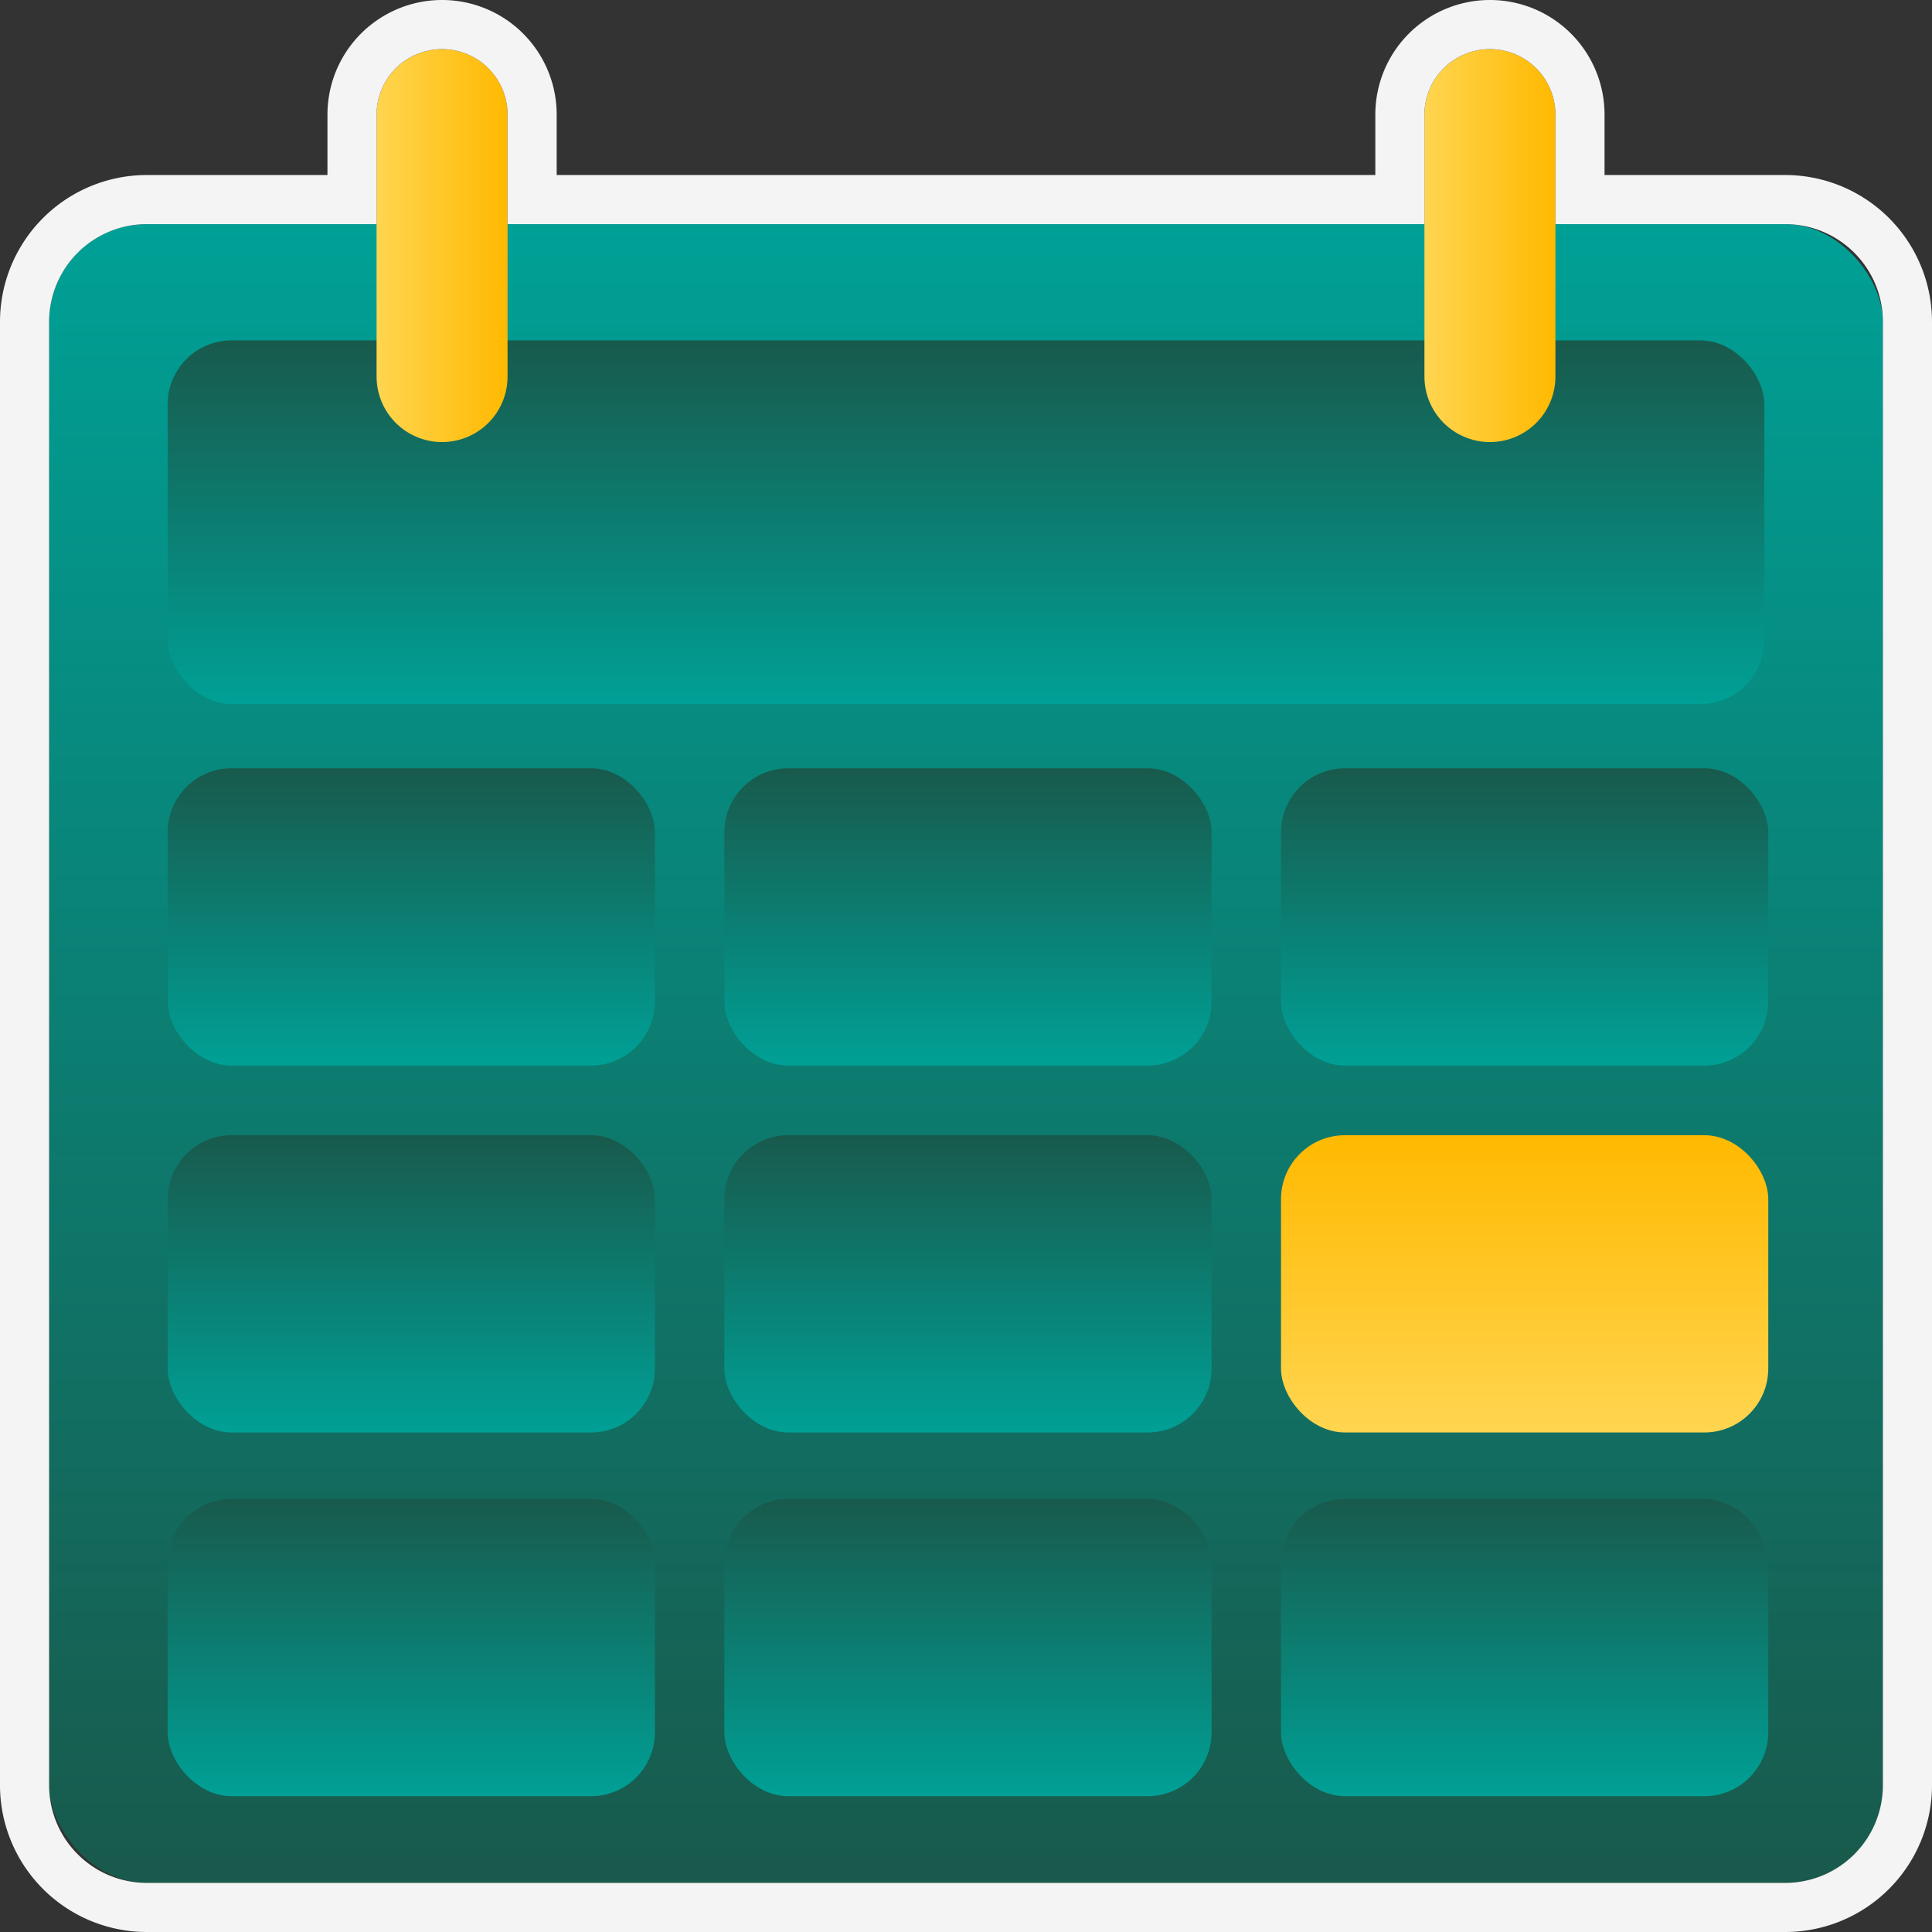 <svg xmlns="http://www.w3.org/2000/svg" xmlns:xlink="http://www.w3.org/1999/xlink" viewBox="0 0 236 236"><rect x="0" y="0" width="236" height="236" fill="#333333" stroke="none"/><defs><style>.cls-1{fill:url(#Dégradé_sans_nom_2);}.cls-2{fill:url(#Dégradé_sans_nom_2-2);}.cls-3{fill:url(#Dégradé_sans_nom_2-3);}.cls-4{fill:url(#Dégradé_sans_nom_2-4);}.cls-5{fill:url(#Dégradé_sans_nom_2-5);}.cls-6{fill:url(#Dégradé_sans_nom_2-6);}.cls-7{fill:url(#Dégradé_sans_nom_2-7);}.cls-8{fill:url(#Dégradé_sans_nom_11);}.cls-9{fill:url(#Dégradé_sans_nom_2-8);}.cls-10{fill:url(#Dégradé_sans_nom_2-9);}.cls-11{fill:url(#Dégradé_sans_nom_2-10);}.cls-12,.cls-13{fill:none;stroke-linecap:round;stroke-linejoin:round;stroke-width:16px;}.cls-12{stroke:url(#Dégradé_sans_nom_62);}.cls-13{stroke:url(#Dégradé_sans_nom_62-2);}.cls-14{fill:#f4f4f4;}</style><linearGradient id="Dégradé_sans_nom_2" x1="118" y1="27.38" x2="118" y2="230" gradientUnits="userSpaceOnUse"><stop offset="0" stop-color="#00a096"/><stop offset="1" stop-color="#185a4c"/></linearGradient><linearGradient id="Dégradé_sans_nom_2-2" x1="118" y1="86" x2="118" y2="41.58" xlink:href="#Dégradé_sans_nom_2"/><linearGradient id="Dégradé_sans_nom_2-3" x1="50.24" y1="130.15" x2="50.24" y2="93.85" xlink:href="#Dégradé_sans_nom_2"/><linearGradient id="Dégradé_sans_nom_2-4" x1="118.24" y1="130.15" x2="118.24" y2="93.85" xlink:href="#Dégradé_sans_nom_2"/><linearGradient id="Dégradé_sans_nom_2-5" x1="186.24" y1="130.15" x2="186.24" y2="93.85" xlink:href="#Dégradé_sans_nom_2"/><linearGradient id="Dégradé_sans_nom_2-6" x1="50.24" y1="174.98" x2="50.24" y2="138.67" xlink:href="#Dégradé_sans_nom_2"/><linearGradient id="Dégradé_sans_nom_2-7" x1="118.24" y1="174.98" x2="118.24" y2="138.67" xlink:href="#Dégradé_sans_nom_2"/><linearGradient id="Dégradé_sans_nom_11" x1="186.24" y1="174.98" x2="186.24" y2="138.67" gradientUnits="userSpaceOnUse"><stop offset="0" stop-color="#ffd550"/><stop offset="1" stop-color="#ffb900"/></linearGradient><linearGradient id="Dégradé_sans_nom_2-8" x1="50.24" y1="219.41" x2="50.24" y2="183.1" xlink:href="#Dégradé_sans_nom_2"/><linearGradient id="Dégradé_sans_nom_2-9" x1="118.24" y1="219.41" x2="118.24" y2="183.1" xlink:href="#Dégradé_sans_nom_2"/><linearGradient id="Dégradé_sans_nom_2-10" x1="186.24" y1="219.41" x2="186.24" y2="183.1" xlink:href="#Dégradé_sans_nom_2"/><linearGradient id="Dégradé_sans_nom_62" x1="46" y1="30" x2="62" y2="30" xlink:href="#Dégradé_sans_nom_11"/><linearGradient id="Dégradé_sans_nom_62-2" x1="174" y1="30" x2="190" y2="30" xlink:href="#Dégradé_sans_nom_11"/></defs><g id="Calque_2" data-name="Calque 2"><g id="Calque_2-2" data-name="Calque 2"><rect class="cls-1" x="6" y="27.38" width="224" height="202.62" rx="11.92"/><rect class="cls-2" x="20.48" y="41.58" width="195.04" height="44.42" rx="7.81"/><rect class="cls-3" x="20.48" y="93.85" width="59.52" height="36.31" rx="7.81"/><rect class="cls-4" x="88.48" y="93.85" width="59.52" height="36.31" rx="7.81"/><rect class="cls-5" x="156.48" y="93.85" width="59.52" height="36.31" rx="7.81"/><rect class="cls-6" x="20.48" y="138.67" width="59.52" height="36.31" rx="7.81"/><rect class="cls-7" x="88.48" y="138.67" width="59.52" height="36.31" rx="7.81"/><rect class="cls-8" x="156.48" y="138.67" width="59.52" height="36.31" rx="7.81"/><rect class="cls-9" x="20.48" y="183.1" width="59.52" height="36.31" rx="7.81"/><rect class="cls-10" x="88.48" y="183.1" width="59.52" height="36.31" rx="7.81"/><rect class="cls-11" x="156.48" y="183.1" width="59.52" height="36.31" rx="7.81"/><line class="cls-12" x1="54" y1="14" x2="54" y2="46"/><line class="cls-13" x1="182" y1="14" x2="182" y2="46"/><path class="cls-14" d="M182,6a8,8,0,0,1,8,8V27.38h28.08A11.93,11.93,0,0,1,230,39.31V218.07A11.93,11.93,0,0,1,218.08,230H17.92A11.93,11.93,0,0,1,6,218.07V39.31A11.93,11.93,0,0,1,17.92,27.38H46V14a8,8,0,0,1,16,0V27.38H174V14a8,8,0,0,1,8-8m0-6a14,14,0,0,0-14,14v7.38H68V14a14,14,0,0,0-28,0v7.38H17.92A17.94,17.94,0,0,0,0,39.31V218.07A17.94,17.94,0,0,0,17.92,236H218.08A17.94,17.94,0,0,0,236,218.07V39.31a17.94,17.94,0,0,0-17.92-17.93H196V14A14,14,0,0,0,182,0Z"/></g></g></svg>